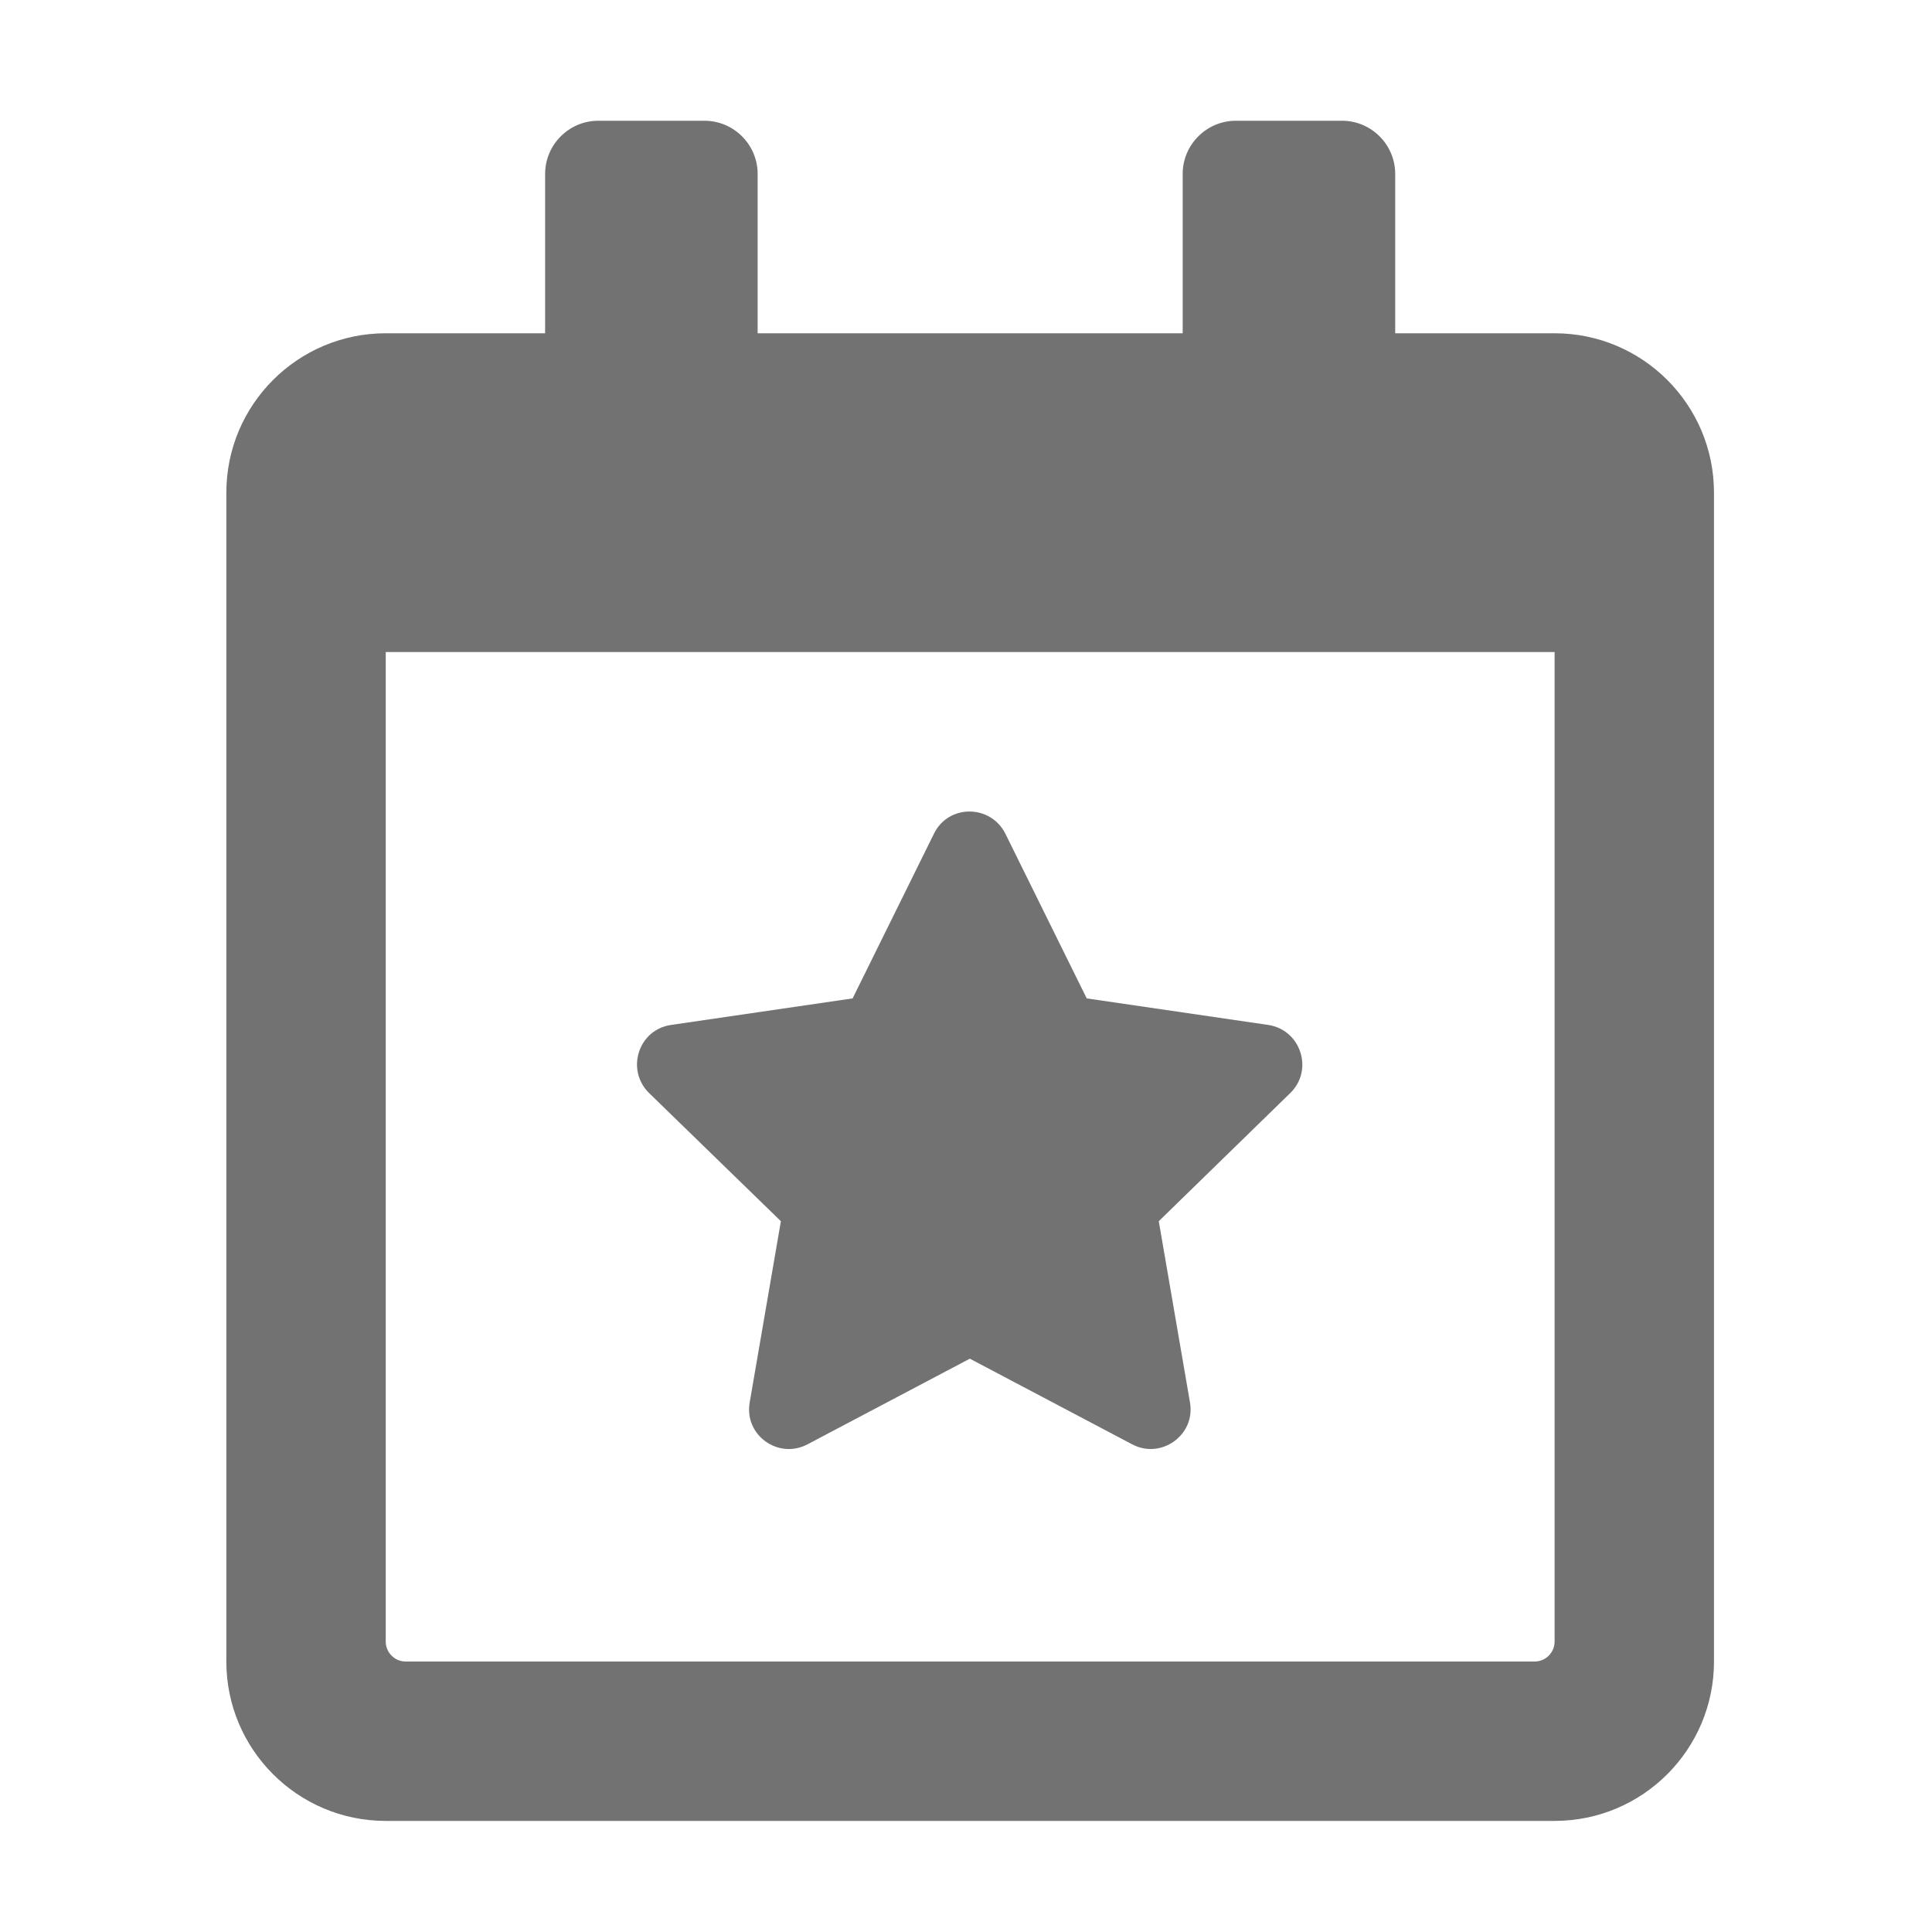 ﻿<?xml version='1.0' encoding='UTF-8'?>
<svg viewBox="-3.749 -2 32 32" xmlns="http://www.w3.org/2000/svg">
  <g transform="matrix(0.055, 0, 0, 0.055, 0, 0)">
    <path d="M167, 331.4L157.6, 386C155.9, 395.9 166.3, 403.2 175, 398.6L223.9, 372.8L272.8, 398.6C281.5, 403.2 291.9, 395.8 290.2, 386L280.8, 331.4L320.4, 292.8C327.5, 285.9 323.6, 273.8 313.8, 272.3L259.1, 264.3L234.6, 214.7C230.2, 205.9 217.5, 205.7 213.1, 214.7L188.6, 264.3L133.9, 272.3C124.1, 273.7 120.2, 285.8 127.3, 292.8L167, 331.4zM400, 64L352, 64L352, 16C352, 7.2 344.8, 0 336, 0L304, 0C295.2, 0 288, 7.2 288, 16L288, 64L160, 64L160, 16C160, 7.2 152.8, 0 144, 0L112, 0C103.2, 0 96, 7.2 96, 16L96, 64L48, 64C21.5, 64 0, 85.5 0, 112L0, 464C0, 490.5 21.5, 512 48, 512L400, 512C426.5, 512 448, 490.5 448, 464L448, 112C448, 85.5 426.5, 64 400, 64zM400, 458C400, 461.3 397.3, 464 394, 464L54, 464C50.7, 464 48, 461.3 48, 458L48, 160L400, 160L400, 458z" fill="#727272" fill-opacity="1" class="Black" />
  </g>
</svg>